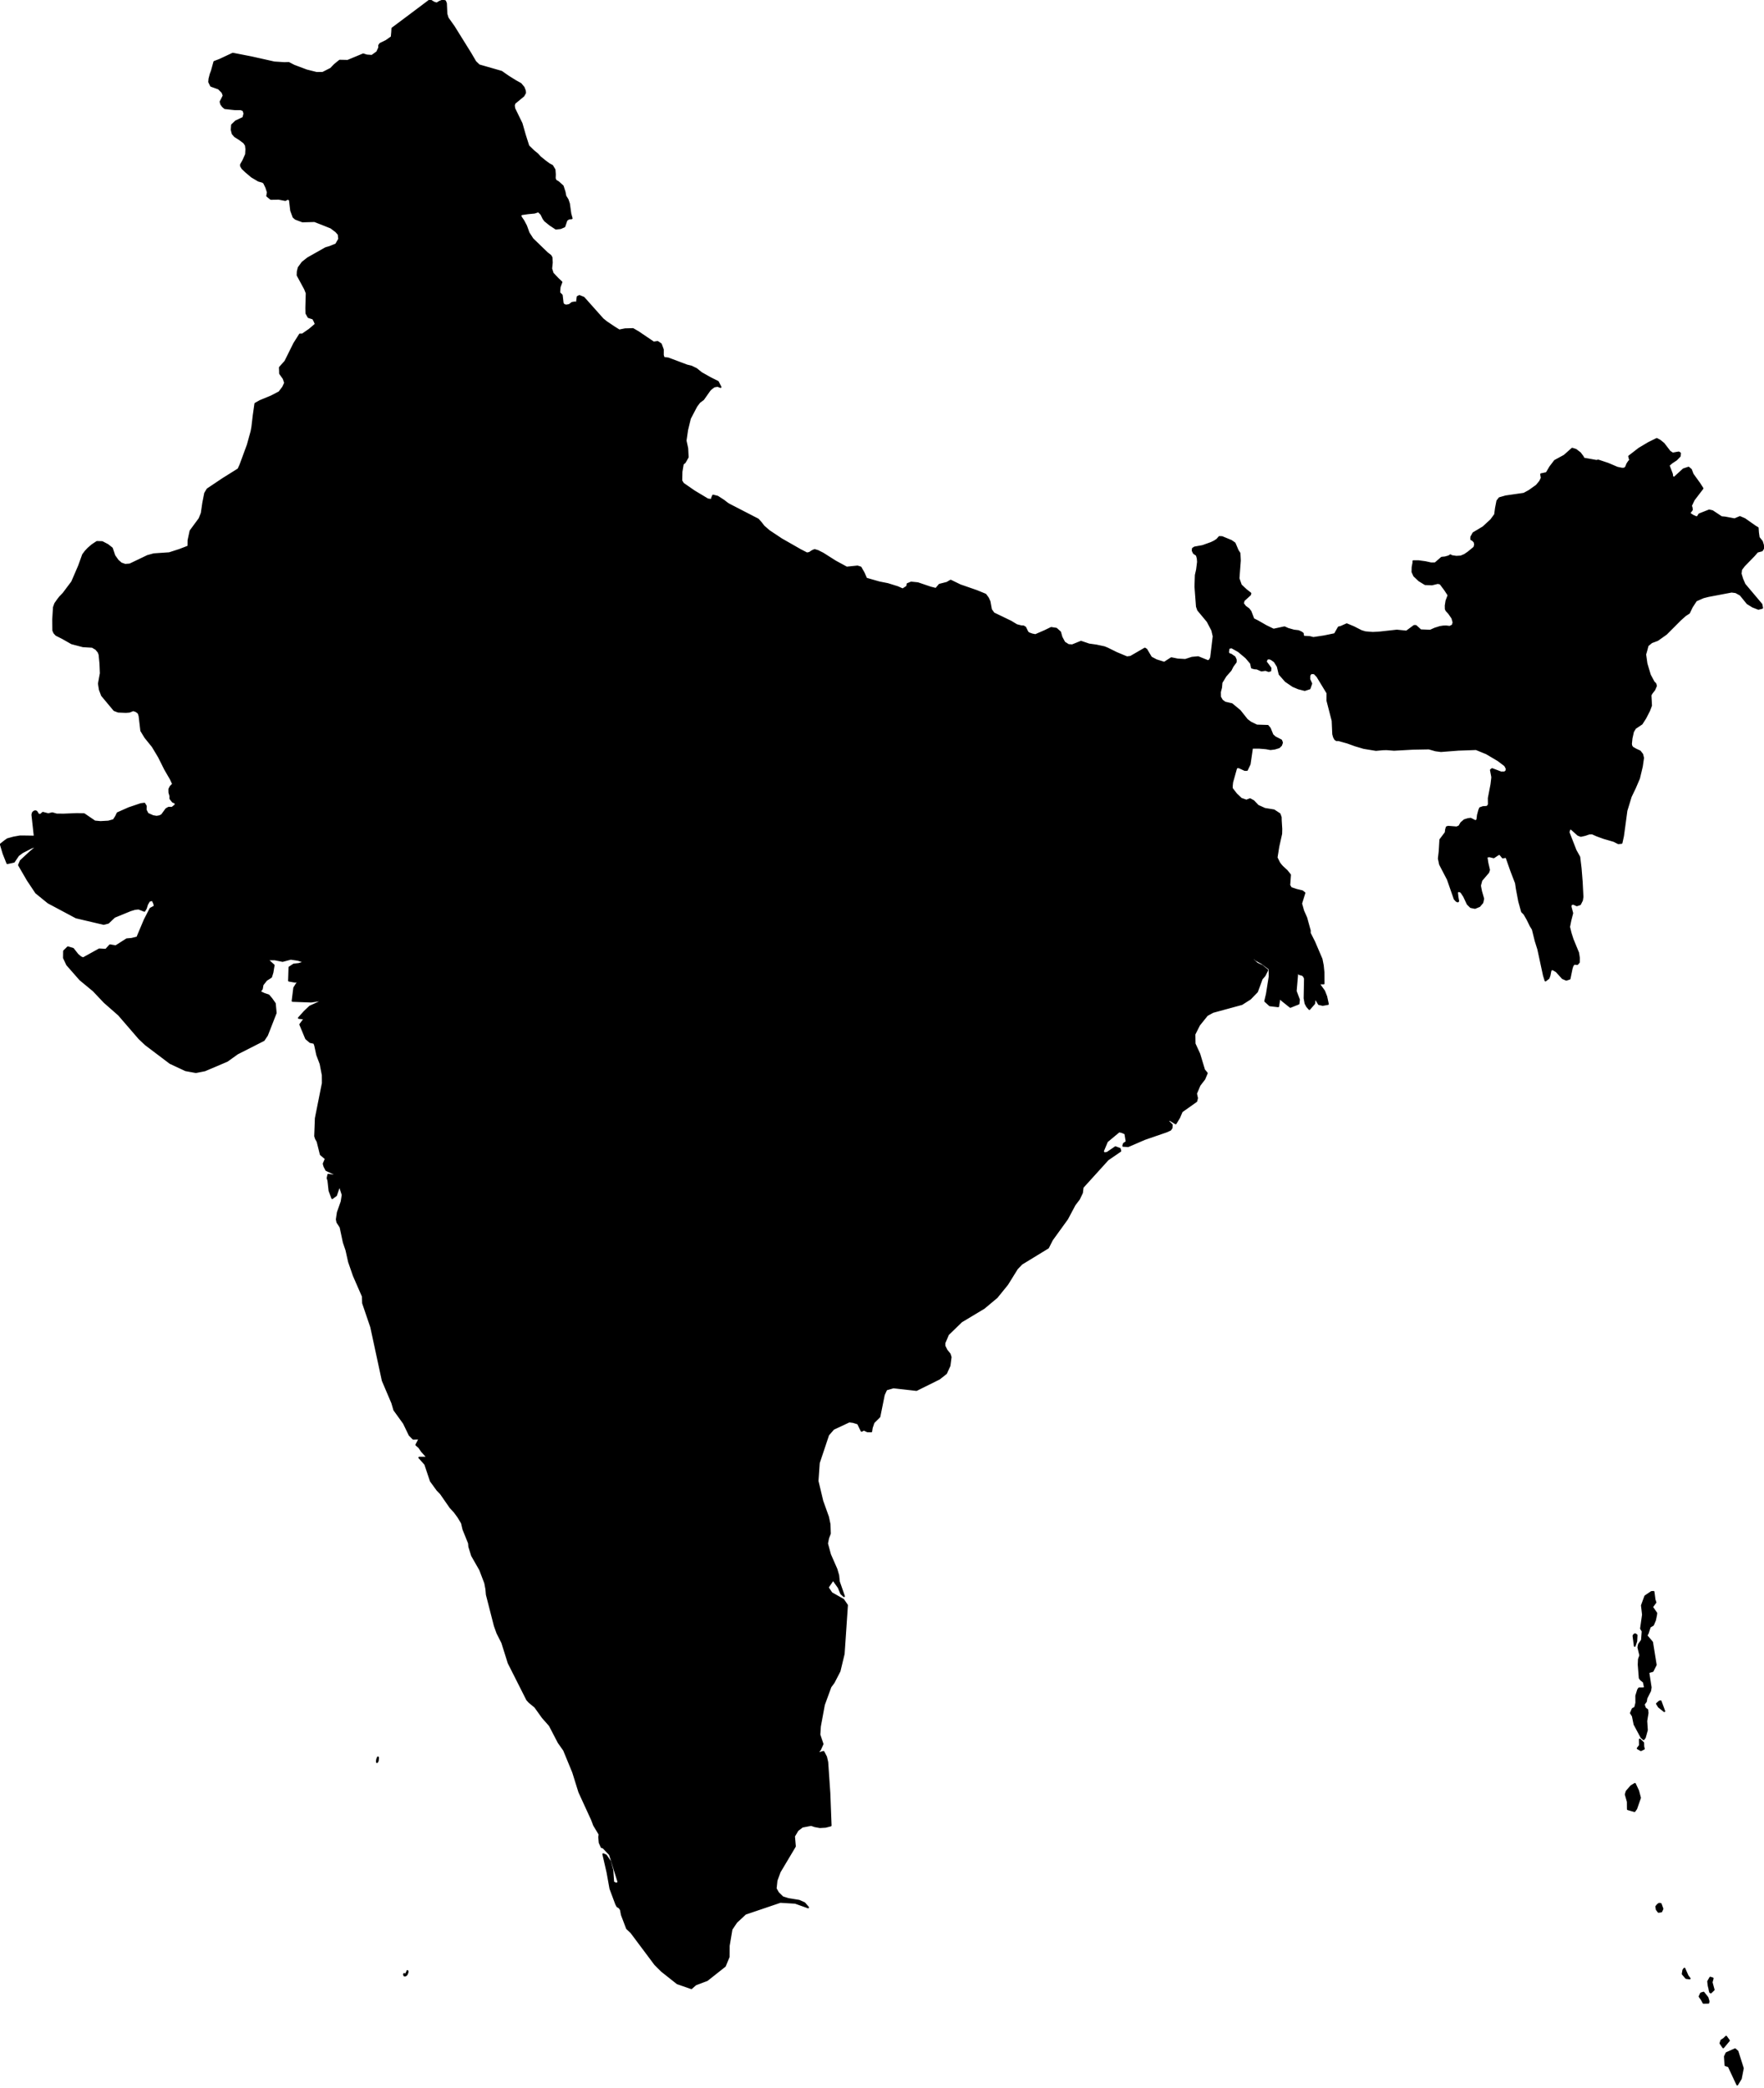 <?xml version="1.0" encoding="utf-8"?><!DOCTYPE svg  PUBLIC '-//W3C//DTD SVG 1.1//EN'  'http://www.w3.org/Graphics/SVG/1.1/DTD/svg11.dtd'><svg enable_background="new 0 0 1000 1183" height="1183px" pretty_print="False" style="stroke-linejoin: round; stroke:#000; fill: none;" version="1.1" viewBox="0 0 1000 1183" width="1000px" xmlns="http://www.w3.org/2000/svg" xmlns:xlink="http://www.w3.org/1999/xlink"><defs><style type="text/css"><![CDATA[path { fill-rule: evenodd; }]]></style></defs><g class="" fill="#000" id="country"><path d="M986.884,1177.895L984.831,1181.279L979.998,1170.926L978.111,1170.295L977.805,1165.358L978.714,1163.412L983.609,1161.234L984.993,1162.457L988.029,1172.044L986.884,1177.895Z M980.141,1156.309L976.897,1160.196L975.286,1157.86L975.818,1156.243L977.235,1155.346L978.538,1154.086L980.141,1156.309Z M968.477,1134.891L965.674,1134.943L964.745,1133.186L963.464,1131.351L964.275,1129.587L965.734,1129.136L967.997,1131.993L968.602,1134.017L968.477,1134.891Z M971.486,1127.545L969.875,1129.074L969.436,1128.867L969.139,1127.708L969.019,1126.887L968.629,1125.411L968.311,1122.811L969.549,1120.643L970.934,1121.09L970.335,1123.309L971.486,1127.545Z M230.596,1118.817L230.11,1119.327L229.596,1119.521L229.219,1119.457L229.012,1118.948L229.091,1118.563L229.576,1118.992L230.169,1118.593L230.811,1117.287L230.947,1116.87L231.106,1117.094L231.001,1117.832L230.596,1118.817Z M956.711,1119.622L957.878,1121.16L955.861,1120.896L953.886,1118.577L954.243,1116.402L954.895,1115.52L956.711,1119.622Z M941.781,1083.175L940.207,1083.41L939.145,1082.008L938.924,1080.373L939.772,1079.314L940.588,1078.77L941.451,1078.909L942.474,1081.667L941.781,1083.175Z M927.597,1024.914L926.608,1026.316L922.806,1025.221L922.774,1020.982L921.595,1016.852L922.112,1015.111L924.677,1012.152L926.836,1010.84L928.709,1014.852L929.732,1018.778L927.597,1024.914Z M213.937,998.309L213.689,998.572L213.622,997.826L213.888,996.632L214.23,995.834L214.352,995.928L214.29,996.705L214.175,997.758L213.937,998.309Z M931.909,990.97L930.219,991.784L928.376,990.753L929.623,989.096L929.584,985.712L931.53,987.59L931.597,989.734L931.909,990.97Z M941.409,964.034L943.494,969.679L940.39,967.212L939.292,965.446L940.648,964.241L941.409,964.034Z M927.621,930.015L926.716,932.683L925.977,926.96L926.442,926.24L927.008,926.044L927.785,926.579L927.621,930.015Z M932.472,984.605L931.757,985.572L930.501,984.497L926.561,977.123L925.6,972.389L924.535,970.748L925.517,968.401L926.931,967.621L927.587,964.977L927.564,960.937L928.576,957.643L929.156,956.727L931.839,956.69L932.489,956.271L931.834,953.118L930.146,951.746L929.524,950.867L928.926,943.311L929.064,940.256L929.846,938.059L928.748,933.518L929.066,931.823L930.791,929.44L931.182,924.357L930.254,922.838L931.362,914.993L930.762,909.753L932.679,904.506L936.22,902.122L937.398,902.056L937.99,906.534L938.491,908.004L936.562,910.654L938.972,914.108L938.813,915.362L938.238,918.102L937.112,920.794L935.294,921.897L934.135,925.484L933.405,926.836L936.589,930.607L938.649,943.423L936.882,946.934L934.459,947.634L935.77,956.183L935.49,958.093L933.382,962.291L933.082,964.122L931.835,965.843L932.603,967.994L933.864,968.935L934.039,970.696L933.308,975.215L933.643,980.37L932.472,984.605Z M312.835,148.837L312.711,148.699L309.962,145.657L312.835,148.837L312.492,152.199L313.339,154.864L316.121,157.811L318.299,159.869L317.285,162.642L317.046,165.852L318.482,167.294L319.021,171.908L319.715,172.778L320.97,173.14L322.732,172.818L324.36,171.598L325.917,171.358L326.966,171.71L327.451,168.213L328.467,167.717L330.888,168.682L336.757,175.263L341.715,180.827L342.67,181.594L343.027,181.881L343.828,182.524L348.12,185.408L351.044,187.233L354.326,186.572L358.826,186.449L361.915,188.234L363.752,189.478L363.86,189.654L364.077,189.7L364.081,189.7L370.522,194.07L372.81,193.746L374.655,194.998L375.798,198.086L375.794,201.294L376.306,202.804L378.796,203.094L384.44,205.216L389.434,207.095L391.929,207.695L394.788,209.087L397.535,211.315L402.584,214.173L406.966,216.361L408.488,219.333L406.81,218.697L404.847,219.029L403.067,220.346L402.268,221.182L398.658,226.299L396.521,227.875L394.793,230.171L391.157,237.116L389.572,243.599L388.691,249.696L389.63,254.014L389.876,259.074L388.253,261.958L387.089,262.94L386.374,267.297L386.253,272.38L387.25,274.027L390.455,276.248L393.58,278.412L397.483,280.749L401.208,282.982L403.385,283.275L403.716,282.006L404.247,280.8L406.793,281.439L410.18,283.63L412.446,285.368L413.424,285.951L419.089,288.873L423.788,291.295L429.726,294.357L431.401,296.23L432.939,298.223L435.975,300.873L443.028,305.563L448.919,308.921L453.714,311.66L457.429,313.58L458.922,313.277L460.42,312.258L461.794,311.662L463.627,312.203L466.537,313.668L473.559,318.123L479.968,321.605L486.11,320.978L487.883,321.538L489.662,324.693L491.063,327.886L498.462,329.996L503.25,330.947L508.838,332.684L511.745,333.97L514.236,332.356L514.477,330.935L516.533,330.092L520.272,330.462L527.602,332.945L530.617,333.689L532.566,331.335L536.836,330.243L538.925,329.022L544.299,331.634L553.742,334.908L558.672,336.943L560.129,338.951L560.985,340.85L561.823,345.454L563.324,347.538L573.055,352.23L576.342,354.22L578.823,354.86L580.177,354.941L581.207,355.531L582.498,358.208L583.234,358.824L585.061,359.491L586.987,359.874L592.305,357.563L595.915,355.81L598.811,356.256L600.985,358.204L601.778,361.041L603.385,364.039L605.668,365.503L607.849,365.666L612.809,363.644L617.39,365.192L621.442,365.756L626.002,366.726L627.84,367.471L632.845,369.951L638.857,372.458L640.956,372.174L649.024,367.507L649.886,368.076L652.532,372.534L655.547,374.137L660.049,375.532L664.013,372.956L667.652,373.695L671.932,373.936L675.763,372.695L679.238,372.381L684.791,374.625L685.814,374.104L686.528,372.664L687.311,366.232L687.986,360.541L687.183,357.147L684.596,352.166L679.189,345.684L678.494,343.717L677.643,332.413L677.863,325.897L678.557,322.813L679.109,318.424L678.947,316.391L678.427,314.557L676.773,313.435L676.104,312.041L676.213,310.871L677.203,310.217L681.731,309.399L686.647,307.639L688.558,306.702L689.954,305.761L691.263,304.283L692.789,304.345L697.978,306.488L699.926,307.834L701.66,311.929L702.701,313.516L702.905,317.677L702.146,327.768L703.47,331.55L706.403,334.306L708.859,336.229L708.67,336.993L705.064,340.256L704.655,342.004L705.936,343.705L707.908,345.152L708.938,346.528L710.571,350.808L712.969,352.011L717.79,354.774L721.955,356.784L728.159,355.449L730.167,356.356L733.532,357.308L736.069,357.603L737.65,358.314L738.595,359.003L738.657,359.87L738.965,360.762L742.56,360.989L744.52,361.497L750.646,360.577L756.722,359.316L758.891,355.495L760.115,355.222L763.459,353.734L767.358,355.36L771.744,357.589L774.003,358.262L778.268,358.613L782.302,358.364L791.871,357.308L797.348,357.862L801.644,354.69L802.669,354.698L805.329,357.147L810.787,357.366L813.438,356.184L816.361,355.27L818.29,354.979L819.87,354.947L821.837,355.188L823.478,354.37L823.98,352.726L823.29,350.244L821.429,347.546L819.972,345.964L819.576,345.116L819.535,343.165L819.971,340.412L821.155,337.275L819.168,334.229L816.531,330.714L815.063,330.381L811.733,331.19L807.901,331.03L804.478,328.93L801.699,326.297L800.691,324.087L800.762,321.392L801.223,318.913L801.236,317.982L804.067,317.988L808.116,318.538L811.233,319.226L813.622,319.198L817.274,316.024L819.209,315.833L821.345,315.229L822.205,314.631L822.993,315.095L825.564,315.484L828.118,315.326L830.235,314.449L832.252,313.082L835.751,310.217L836.211,308.572L835.868,307.061L834.882,306.07L833.999,305.591L834.028,304.283L835.266,302.074L840.827,298.747L845.269,294.66L847.525,291.594L848.028,287.88L848.809,283.853L850.031,282.265L853.597,281.257L863.899,279.771L866.871,278.148L871.112,275.134L873.05,272.771L873.982,270.853L873.628,268.719L876.748,268.048L878.786,264.601L881.436,261.125L886.83,258.189L891.278,254.244L893.318,254.875L895.741,256.737L897.282,258.802L897.757,259.843L904.993,261.149L906.037,260.939L911.584,262.79L916.822,265.025L919.544,265.586L920.792,265.524L921.705,264.831L922.495,262.862L923.446,261.438L924.116,260.857L923.52,258.594L929.225,254.186L934.537,251.025L939.206,248.719L940.986,249.664L943.133,251.415L946.558,255.882L948.234,256.976L951.65,256.353L952.423,256.841L952.26,258.452L950.335,260.444L947.644,262.231L945.959,263.691L947.814,268.557L948.071,270.234L949.077,270.763L954.353,265.933L957.224,264.979L958.606,266.145L959.589,268.727L963.432,274.051L965.166,276.757L960.234,283.207L958.638,286.539L959.005,287.712L959.149,288.873L957.886,290.531L958.13,291.193L959.721,292.241L961.537,293.031L962.324,293.005L963.31,291.441L968.91,289.228L970.765,289.645L975.872,293.041L977.92,293.232L983.336,294.247L986.343,292.963L989.062,294.138L995.118,298.39L996.456,299.164L996.632,301.742L997.031,304.586L998.833,306.851L999.449,308.845L999.577,310.677L998.85,311.937L996.204,312.637L994.31,314.822L991.238,317.98L988.764,320.517L987.055,322.754L986.779,325.103L987.675,328.057L989.006,331.15L998.585,342.508L998.954,344.478L996.826,345.028L993.574,343.743L990.607,341.912L986.65,337.046L984.007,335.594L981.623,335.275L968.423,337.778L965.647,338.481L961.496,340.298L959.105,343.958L957.515,347.307L955.414,348.656L952.49,351.262L944.514,359.256L939.643,362.702L936.26,363.971L934.073,365.786L933.294,368.738L932.679,370.857L933.417,376.069L935.334,382.491L937.534,386.592L938.44,387.456L938.785,388.655L937.83,390.874L936.358,392.766L935.686,393.933L935.997,399.793L934.918,402.681L932.74,406.918L930.687,410.121L926.988,412.607L925.777,414.618L924.947,418.326L924.624,421.467L924.784,422.608L925.441,423.603L927.377,424.71L929.677,425.78L930.984,427.455L931.487,429.474L930.79,434.315L929.186,441.048L926.905,446.376L924.471,451.456L923.972,453.114L922.06,459.356L920.906,467.933L920.114,473.708L919.253,477.661L917.412,477.842L914.941,476.574L909.167,474.89L905.419,473.534L902.655,472.316L900.89,472.364L898.57,473.157L896.171,473.7L894.601,473.102L890.599,469.539L889.63,469.946L889.245,471.686L893.207,481.865L895.315,485.649L896.081,491.979L896.707,499.739L897.13,508.229L896.842,510.182L895.719,512.425L893.88,513.037L891.986,512.152L890.608,512.357L890.359,513.783L891.327,517.454L890.252,521.654L889.532,525.248L890.391,528.738L891.518,532.276L894.675,539.954L895.102,542.76L895.073,545.276L894.172,546.321L892.34,546.147L891.511,547.192L890.995,548.764L889.802,554.594L887.934,555.204L885.848,554.331L882.34,550.445L880.386,549.31L879.257,549.37L878.9,550.395L878.453,552.723L877.887,554.283L876.113,555.649L875.214,552.775L872.004,537.896L870.516,533.157L868.899,526.596L867.643,524.582L865.9,520.992L864.113,517.903L862.796,516.589L861.197,510.804L859.85,503.715L859.349,500.369L856.684,493.44L853.919,485.587L851.883,485.918L850.351,484.014L849.461,484.05L846.802,485.826L844.39,485.242L842.697,485.489L843.26,489.094L844.157,492.938L843.708,494.32L839.833,498.84L839.028,501.869L839.646,505.053L840.858,509.314L840.374,511.474L838.688,513.474L836.17,514.507L833.757,514.02L831.997,512.289L829.919,507.869L828.307,505.46L826.916,504.887L825.993,505.538L826.278,508.313L826.69,510.61L826.4,510.864L825.619,510.509L824.612,509.384L820.755,498.323L816.314,489.8L815.626,486.53L816.102,482.328L816.478,475.853L819.527,471.812L819.739,470.098L820.119,468.742L820.98,468.471L825.772,468.854L827.259,468.204L828.357,466.304L830.146,464.772L832.091,464.156L833.677,463.928L836.522,465.381L837.476,464.558L837.816,461.871L838.51,459.205L839.026,457.923L840.677,457.341L842.884,457.198L843.542,456.713L843.99,455.814L843.949,452.283L845.464,444.399L845.875,440.894L845.906,440.267L845.152,436.357L845.865,435.793L850.916,437.696L852.968,437.67L853.956,436.885L854.076,435.453L853.18,433.775L849.318,430.856L842.667,426.916L836.771,424.509L826.732,424.872L816.848,425.633L813.85,425.244L810.006,424.16L801.037,424.32L790.267,424.921L786.075,424.581L784.042,424.627L780.014,424.993L773.15,423.873L768.284,422.433L763.922,420.855L758.82,419.423L757.658,419.439L756.888,418.921L756.202,417.656L755.754,416.023L755.421,408.442L752.458,396.949L752.514,392.762L746.779,383.309L745.079,381.557L743.239,381.481L742.294,382.7L742.249,384.909L743.363,387.373L742.411,390.135L739.651,391.029L736.057,390.101L732.984,388.805L728.844,385.994L725.358,382.033L724.319,377.669L722.552,374.85L720.599,373.478L719.286,373.096L718.237,373.402L717.544,374.924L718.68,376.45L720.252,378.583L720.13,380.033L719.127,380.26L717.454,379.637L715.107,379.979L712.571,378.86L711.153,378.76L709.692,378.354L709.146,375.834L706.415,372.638L702.155,369.056L698.214,366.845L696.575,367.15L696.191,369.59L696.559,370.504L697.868,370.957L699.911,372.373L700.581,373.857L700.563,375.155L698.807,377.519L697.673,379.76L694.796,383.027L692.509,386.767L692.258,389.603L691.603,392.147L691.657,394.949L692.782,396.887L694.439,398.108L698.315,398.998L702.868,402.765L706.914,407.856L708.951,409.394L712.462,411.109L718.693,411.308L719.866,412.716L721.394,416.447L722.839,417.762L726.296,419.521L726.785,420.816L726.27,422.308L725.072,423.485L722.628,424.232L720.218,424.531L717.666,424.057L713.953,423.752L709.8,423.73L708.433,433.06L706.874,436.337L705.677,436.333L702.212,434.743L700.873,434.988L698.539,443.277L698.34,445.274L698.342,446.779L700.827,449.983L703.598,452.618L706.573,453.652L708.643,452.867L710.595,453.931L713.122,456.586L716.993,458.338L722.211,459.187L725.418,461.287L726.06,463.095L726.102,464.931L726.402,469.723L726.337,472.48L724.722,479.72L723.721,485.964L725.183,488.931L726.089,490.141L726.914,491.076L729.459,493.417L731.335,495.735L730.91,501.643L731.863,503.197L734.965,504.237L738.253,505.029L739.497,506.006L737.63,512.008L738.819,516.184L740.547,520.101L742.31,526.508L742.531,527.182L742.539,528.788L745.049,533.762L749.205,543.469L749.922,547.099L750.299,550.922L750.351,557.327L747.554,557.297L750.642,561.581L751.86,564.659L752.791,568.955L749.857,569.478L747.67,568.997L745.383,565.235L745.028,568.656L742.282,571.818L740.934,570.274L740.059,568.614L739.536,565.694L739.744,554.526L739.216,553.266L738.322,552.442L736.53,551.999L735.579,549.739L734.561,561.643L736.398,566.504L736.162,568.724L731.486,570.591L725.884,566.111L725.051,564.679L725.098,567.198L724.607,570.26L719.853,569.707L717.211,567.31L718.17,563.227L719.727,553.397L719.665,549.017L715.344,545.806L711.781,543.836L709.278,539.374L710.676,544.274L712.661,546.014L715.397,547.244L718.451,549.749L716.912,552.803L715.279,554.704L712.628,561.918L708.742,565.947L703.979,568.979L687.602,573.441L684.288,575.252L679.813,580.814L677.147,586.096L677.234,591.451L679.894,597.232L682.623,606.288L684.148,608.133L682.762,611.434L680.062,614.943L678.057,619.674L678.631,622.271L678.185,624.023L669.966,629.839L668.514,633.236L666.478,636.612L663.277,634.68L661.554,634.71L664.274,637.389L664.179,639.16L663.476,640.197L661.344,641.168L648.935,645.442L639.538,649.501L636.731,649.336L637.084,648.105L638.68,647.014L637.924,642.355L635.999,641.501L634.383,641.164L627.564,646.842L625.209,652.459L625.984,653.528L627.654,653.263L632.332,650.077L634.8,650.981L635.124,652.227L628.03,657.082L613.772,672.813L613.399,675.906L611.727,679.414L609.227,682.715L604.975,690.709L596.381,702.587L594.143,707.021L579.161,716.174L576.552,718.896L571.016,727.808L565.087,735.108L557.863,741.155L545.016,748.874L537.481,756.176L535.412,761.029L535.441,762.754L536.612,765.117L538.39,767.31L538.934,769.051L538.526,772.185L538.305,773.918L536.329,778.211L532.46,781.272L519.545,787.676L517.723,787.471L506.476,786.208L502.451,787.365L501.067,790.368L498.56,802.784L495.242,806.084L494.237,809.071L493.921,811.142L491.728,811.088L489.73,810.161L488.407,810.831L486.394,806.664L483.65,805.811L481.423,805.527L472.464,809.727L469.527,813.098L464.211,829.002L463.498,839.258L466.202,850.588L469.446,859.643L470.3,863.731L470.473,869.027L469.487,871.609L468.879,874.664L470.586,880.961L474.211,889.208L475.221,892.688L475.589,896.289L478.472,904.538L476.874,903.049L475.422,899.579L472.269,895.142L469.255,899.559L471.4,902.744L478.054,906.524L480.185,909.621L478.314,937.187L475.963,946.978L472.64,953.395L470.814,955.874L467.111,966.008L464.839,978.272L464.544,982.994L466.322,988.278L464.931,991.403L463.08,993.788L466.827,992.715L468.327,995.583L469.007,998.54L470.208,1016.124L470.913,1034.458L468.024,1035.206L464.802,1035.397L461.924,1034.877L459.825,1034.167L454.788,1035.14L452.165,1037.164L450.165,1040.528L450.654,1046.263L442.034,1060.727L440.266,1065.547L439.769,1070.185L441.129,1072.612L443.678,1075.096L446.88,1076.098L453.023,1077.097L456.017,1078.431L458.139,1080.887L450.823,1078.273L442.363,1077.757L422.545,1084.475L417.476,1089.193L414.719,1093.273L413.148,1102.619L413.105,1108.866L410.962,1114.073L400.858,1122.073L394.349,1124.536L391.929,1126.655L383.983,1123.902L375.136,1116.894L371.377,1113.14L357.858,1095.073L355.435,1092.784L352.497,1085.061L351.948,1082.183L351.186,1081.035L349.942,1080.253L349.306,1079.061L346.006,1070.217L344.349,1061L341.978,1050.703L343.545,1051.411L345.842,1054.801L347.167,1059.73L347.657,1066.61L349.287,1067.409L350.672,1066.761L345.75,1050.908L341.999,1046.971L341.046,1046.712L339.923,1044.171L339.636,1040.981L339.867,1039.467L336.747,1034.275L335.584,1031.184L328.386,1015.498L324.883,1004.263L319.734,991.766L316.647,987.385L311.63,977.743L307.659,973.261L303.36,967.254L300.119,964.588L298.829,963.184L288.32,942.354L284.703,930.85L281.948,925.416L280.472,921.288L275.948,903.639L275.676,900.484L275.018,897.037L272.176,889.559L267.564,881.479L266.005,876.446L265.854,874.488L262.686,866.644L261.845,863.057L259.867,859.741L257.64,856.698L255.369,854.259L249.851,846.317L247.951,844.379L244.211,839.227L241.023,829.708L237.686,825.989L242.396,825.989L239.202,822.476L237.623,820.171L235.981,818.755L237.843,815.208L234.263,815.309L232.164,813.174L228.95,806.51L223.514,798.985L222.328,794.964L216.942,782.32L210.4,751.971L205.798,738.458L205.652,734.577L200.548,722.876L197.828,715.03L196.352,708.393L194.861,704.024L193.022,695.376L191.242,692.636L190.904,690.983L191.481,687.044L193.623,680.954L194.237,677.097L192.461,671.666L190.521,677.368L188.335,678.967L186.751,674.706L186.13,668.978L185.691,667.608L186.095,665.684L192.456,666.567L184.966,663.053L183.892,660.991L183.459,659.457L184.687,656.611L181.831,654.21L180.005,646.864L179.059,645.187L178.621,643.831L178.999,633.684L182.98,613.758L182.94,609.258L181.715,602.861L179.793,597.769L178.626,592.385L178.103,591.005L175.833,590.514L173.509,588.523L170.193,580.542L172.133,577.923L173.688,576.483L171.395,577.094L169.41,576.852L172.71,573.178L175.701,570.359L182.867,567.086L185.832,564.998L181.303,566.877L176.43,567.593L165.843,567.21L166.767,559.776L168.32,557.295L170.157,555.902L167.266,556.321L163.817,555.725L164.055,548.178L166.529,546.55L169.365,546.239L172.807,545.166L168.857,543.921L164.819,543.325L160.196,544.558L155.713,543.65L150.397,543.67L152.634,544.679L155.163,546.977L154.488,551.062L153.707,553.613L150.97,555.372L148.878,558.035L148.47,560.376L147.289,562.016L149.754,563.185L152.262,564.017L153.874,565.911L155.825,568.662L156.323,574.01L151.395,586.616L149.519,589.423L134.539,597.027L128.769,601.166L116.104,606.543L111.051,607.543L105.23,606.479L96.458,602.382L82.626,591.93L78.953,588.475L67.36,575.049L59.265,567.95L52.995,561.338L45.441,555.097L38.035,546.666L36.238,542.826L36.294,538.919L38.48,536.787L41.403,537.651L43.996,540.944L45.742,542.419L47.146,543.022L56.27,537.974L60.053,538.175L62.341,535.642L65.65,536.193L71.841,532.252L74.593,532.013L77.807,531.223L82.016,521.241L85.284,514.892L87.721,513.57L87.397,512.024L86.448,509.996L84.569,510.505L83.435,512.435L82.7,514.762L81.848,516.148L78.571,514.868L76.487,515.083L73.971,515.849L64.875,519.57L61.346,522.908L58.761,523.569L43.141,519.895L27.339,511.466L20.452,505.869L15.681,498.716L10.738,490.193L11.747,487.81L17.282,482.688L22.101,478.663L17.557,480.454L12.7,482.94L10.357,484.684L7.896,488.33L4.153,489.146L1.998,483.725L0.423,478.448L2.66,476.672L4.236,475.544L7.618,474.603L11.339,473.931L14.809,473.957L19.684,474.035L18.323,461.668L18.597,460.584L19.203,459.958L19.954,459.691L20.644,459.882L21.874,461.734L23.105,461.632L24.293,460.566L27.354,461.361L29.656,460.817L32.15,461.543L36.237,461.559L43.571,461.266L47.675,461.361L50.573,463.33L53.742,465.491L56.926,465.794L61.445,465.541L64.43,464.712L65.736,462.697L66.665,460.769L73.056,457.941L79.843,455.645L81.844,455.392L82.661,456.729L82.622,458.977L83.721,461.116L86.728,462.471L88.78,462.804L90.544,462.499L91.795,461.818L94.238,458.457L95.621,457.692L97.562,457.746L99.521,456.141L99.408,454.912L97.951,454.322L96.556,452.552L96.584,451.111L95.986,449.08L95.966,447.153L96.695,445.707L98.121,444.316L96.783,441.442L93.586,435.935L90.057,428.888L86.532,423.013L82.37,417.865L80.066,414.087L79.082,405.743L78.533,404.05L77.203,403.024L75.524,402.446L73.399,403.295L71.401,403.458L67.027,403.277L64.772,402.422L57.786,394.051L56.554,390.761L56.036,387.391L57.113,381.517L56.893,376.056L56.404,370.961L55.865,369.522L54.447,367.811L52.313,366.547L47.062,366.244L40.636,364.561L35.43,361.597L31.866,359.806L30.787,358.641L30.183,357.266L30.106,351.11L30.527,344.169L31.283,342.044L32.822,339.846L33.983,338.349L35.9,336.367L40.868,329.751L44.786,320.663L47.068,314.322L48.489,312.438L49.988,310.825L52.261,308.873L54.95,307.089L57.937,307.168L61.035,308.785L63.452,310.689L64.853,314.884L66.794,317.611L68.672,319.255L70.927,320.051L73.593,319.853L83.66,315.037L87.191,314.065L95.955,313.465L101.732,311.608L106.785,309.659L106.839,306.169L107.994,300.835L113.104,293.892L114.334,290.794L115.198,284.879L116.265,279.483L117.605,277.24L126.447,271.32L135.151,265.879L136.28,263.415L140.429,252.132L142.553,244.477L143.008,242.016L143.789,235.365L144.733,228.755L147.421,227.227L153.558,224.708L158.33,222.245L160.458,219.435L161.593,216.976L160.793,214.538L158.747,211.653L158.706,209.938L158.628,208.248L161.733,204.798L166.795,194.599L170.021,189.504L171.447,189.51L175.366,186.8L178.984,183.733L178.441,182.339L177.519,180.535L174.894,179.724L173.662,177.56L173.593,174.46L173.824,166.115L172.88,163.72L168.687,155.987L168.769,153.851L169.308,151.665L171.435,148.751L174.484,146.333L184.676,140.58L186.861,139.948L190.519,138.492L192.26,135.423L191.965,132.805L190.525,131.178L187.641,128.998L182.709,127.021L178.279,125.306L171.465,125.486L167.564,124.011L166.363,122.98L165.027,119.34L164.293,113.19L163.102,112.647L161.747,113.372L157.959,112.643L153.536,112.737L151.445,111.024L151.812,108.956L150.923,106.201L149.654,103.58L148.836,103.033L146.57,102.409L142.74,100.145L139.43,97.353L137.427,95.46L136.641,94.156L136.59,93.293L137.955,90.864L139.474,87.456L139.636,84.525L139.389,82.4L138.372,80.833L135.8,78.913L133.141,77.235L131.885,75.777L131.324,73.574L131.51,70.817L133.675,68.735L137.916,66.759L138.538,64.304L137.948,62.484L136.529,61.938L133.215,61.926L127.478,61.303L126.291,60.301L125.34,58.954L125.012,57.619L125.827,56.1L126.777,54.177L126.08,52.304L123.929,50.186L119.62,48.635L118.561,46.447L118.721,44.62L119.39,42.014L120.08,40.202L121.498,35.046L124.463,33.918L128.03,32.249L131.973,30.403L139.081,31.787L142.542,32.462L149.599,34.039L155.513,35.362L161.314,35.736L163.657,35.645L166.669,37.206L173.794,39.885L179.39,41.292L182.939,41.278L187.588,38.909L189.655,36.742L192.576,34.363L197.102,34.454L205.911,30.788L207.894,31.42L210.84,31.629L213.789,29.509L214.952,26.992L214.922,25.734L215.553,24.805L218.866,23.204L222.033,20.99L222.298,18.064L222.402,16.085L225.839,13.52L229.4,10.854L233.132,8.061L237.363,4.886L240.94,2.196L243.86,0L244.378,0.475L246.026,1.465L247.636,1.956L249.128,1.013L251.094,0.236L252.343,0.672L252.841,1.939L253.098,7.88L253.813,10.21L257.254,15.045L262.131,22.882L266.698,30.219L269.518,35.027L271.567,36.997L278.556,39.005L284.298,40.653L288.163,43.355L292.324,45.946L295.19,47.534L296.874,49.574L297.585,51.416L297.686,52.651L296.771,54.274L291.711,58.458L291.32,59.785L291.591,61.527L294.12,66.717L295.706,69.967L297.573,76.497L299.547,82.7L302.431,85.523L304.668,87.347L306.175,89.002L308.952,91.267L311.232,92.956L313.064,93.947L314.403,96.181L314.592,98.803L314.51,101.086L315.014,102.313L316.502,103.183L319.023,105.459L320.1,108.792L320.527,111.083L321.806,113.144L322.573,115.43L323.369,121.132L324.095,123.713L322.427,123.871L321.17,124.749L319.955,128.339L317.787,129.284L315.135,129.568L311.803,127.365L308.946,125.066L308.023,123.787L306.856,121.363L305.234,119.779L303.019,120.52L299.468,120.854L295.666,121.391L295.076,121.923L295.251,122.942L296.737,125.122L298.243,127.963L299.678,131.938L301.371,134.565L301.909,135.403L310.073,143.295L312.109,144.902L312.7,145.959L312.835,148.837Z "/></g></svg>